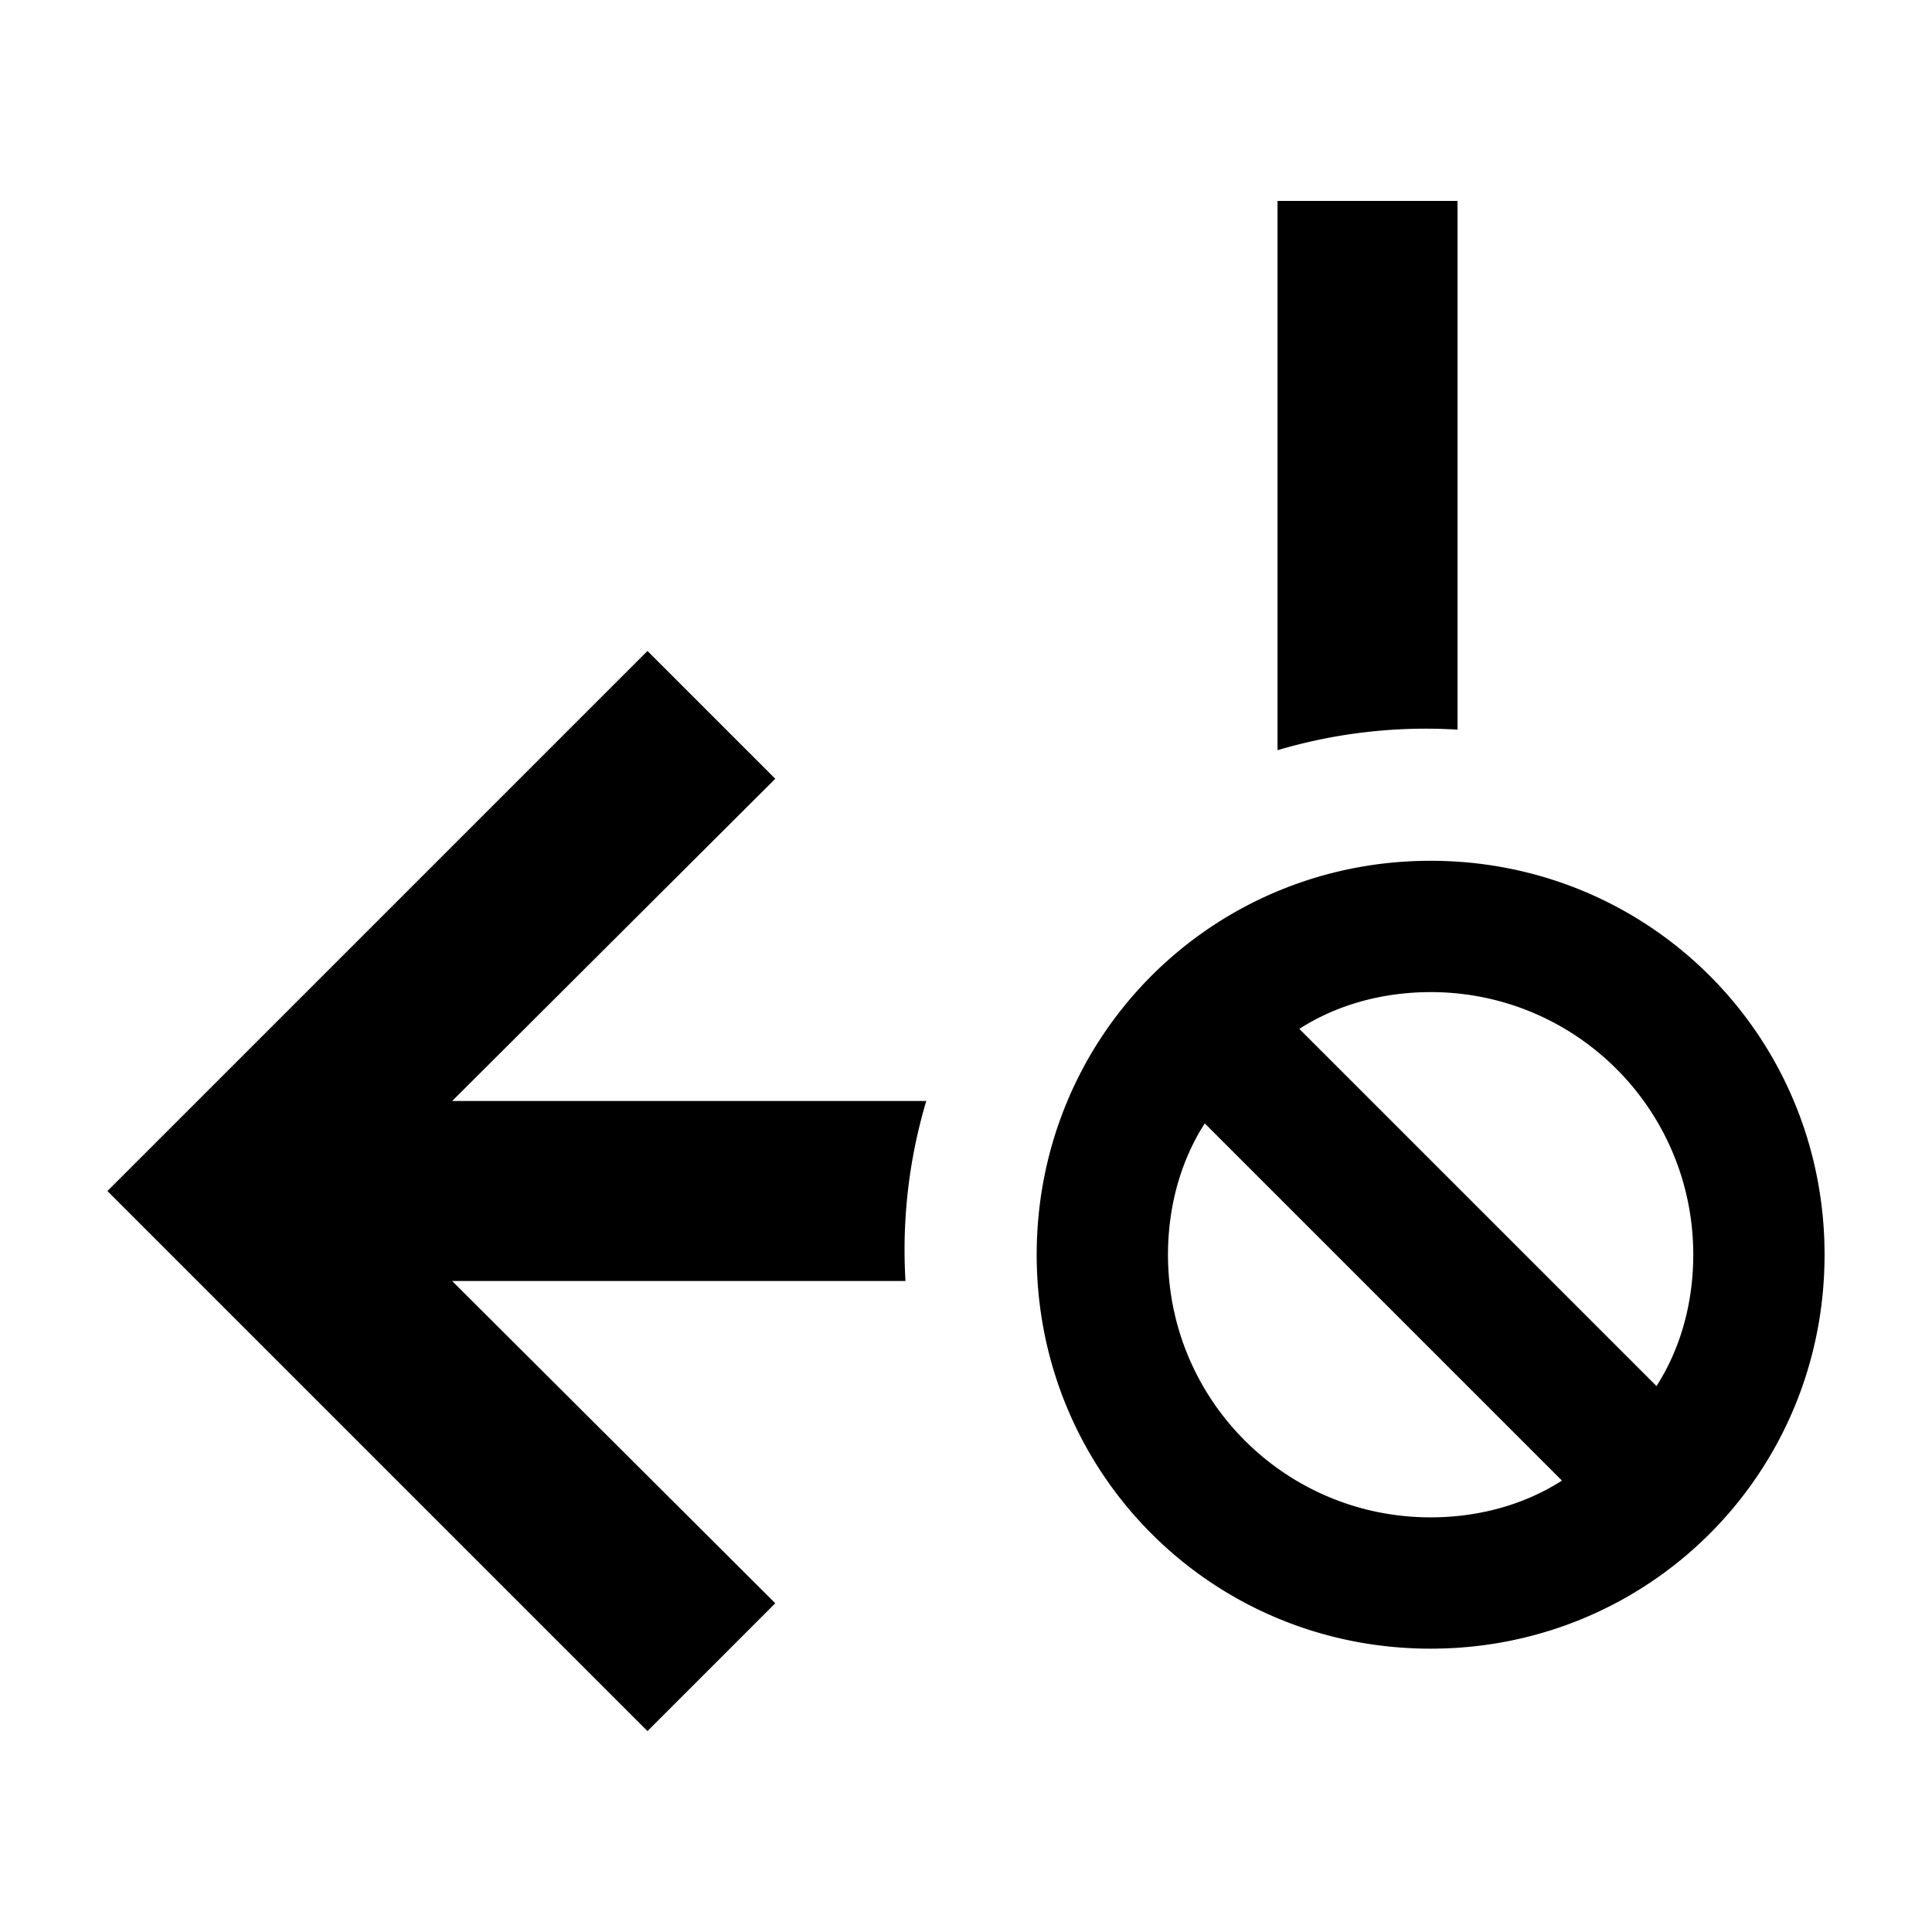 <svg width="1e3" height="1e3" version="1.1" viewBox="0 0 1e3 1e3" xmlns="http://www.w3.org/2000/svg">
 <path d="m661.25 104v284.3a269.78 269.78 0 0 1 76.725-11.141 269.78 269.78 0 0 1 16.451 0.502v-273.66zm-326.12 232.94-279.53 279.53 279.53 279.53 66.156-66.156-167.25-166.79h234.64a269.78 269.78 0 0 1-0.482-16.121 269.78 269.78 0 0 1 11.24-77.055h-245.4l167.25-166.79zm405.36 108.6c-113.28 0-203.9 90.626-203.9 203.91s90.624 203.9 203.9 203.9 203.9-90.622 203.9-203.9-90.624-203.91-203.9-203.91zm0 67.971c75.218 0 135.94 60.718 135.94 135.94 0 25.375-6.795 48.936-19.029 67.967l-184.87-184.87c19.031-12.234 42.592-19.029 67.967-19.029zm-116.9 67.967 184.87 184.87c-19.031 12.234-42.594 19.031-67.969 19.031-75.218 0-135.94-60.718-135.94-135.94 0-25.375 6.797-48.938 19.031-67.969z" stroke-width="46.588"/>
</svg>
